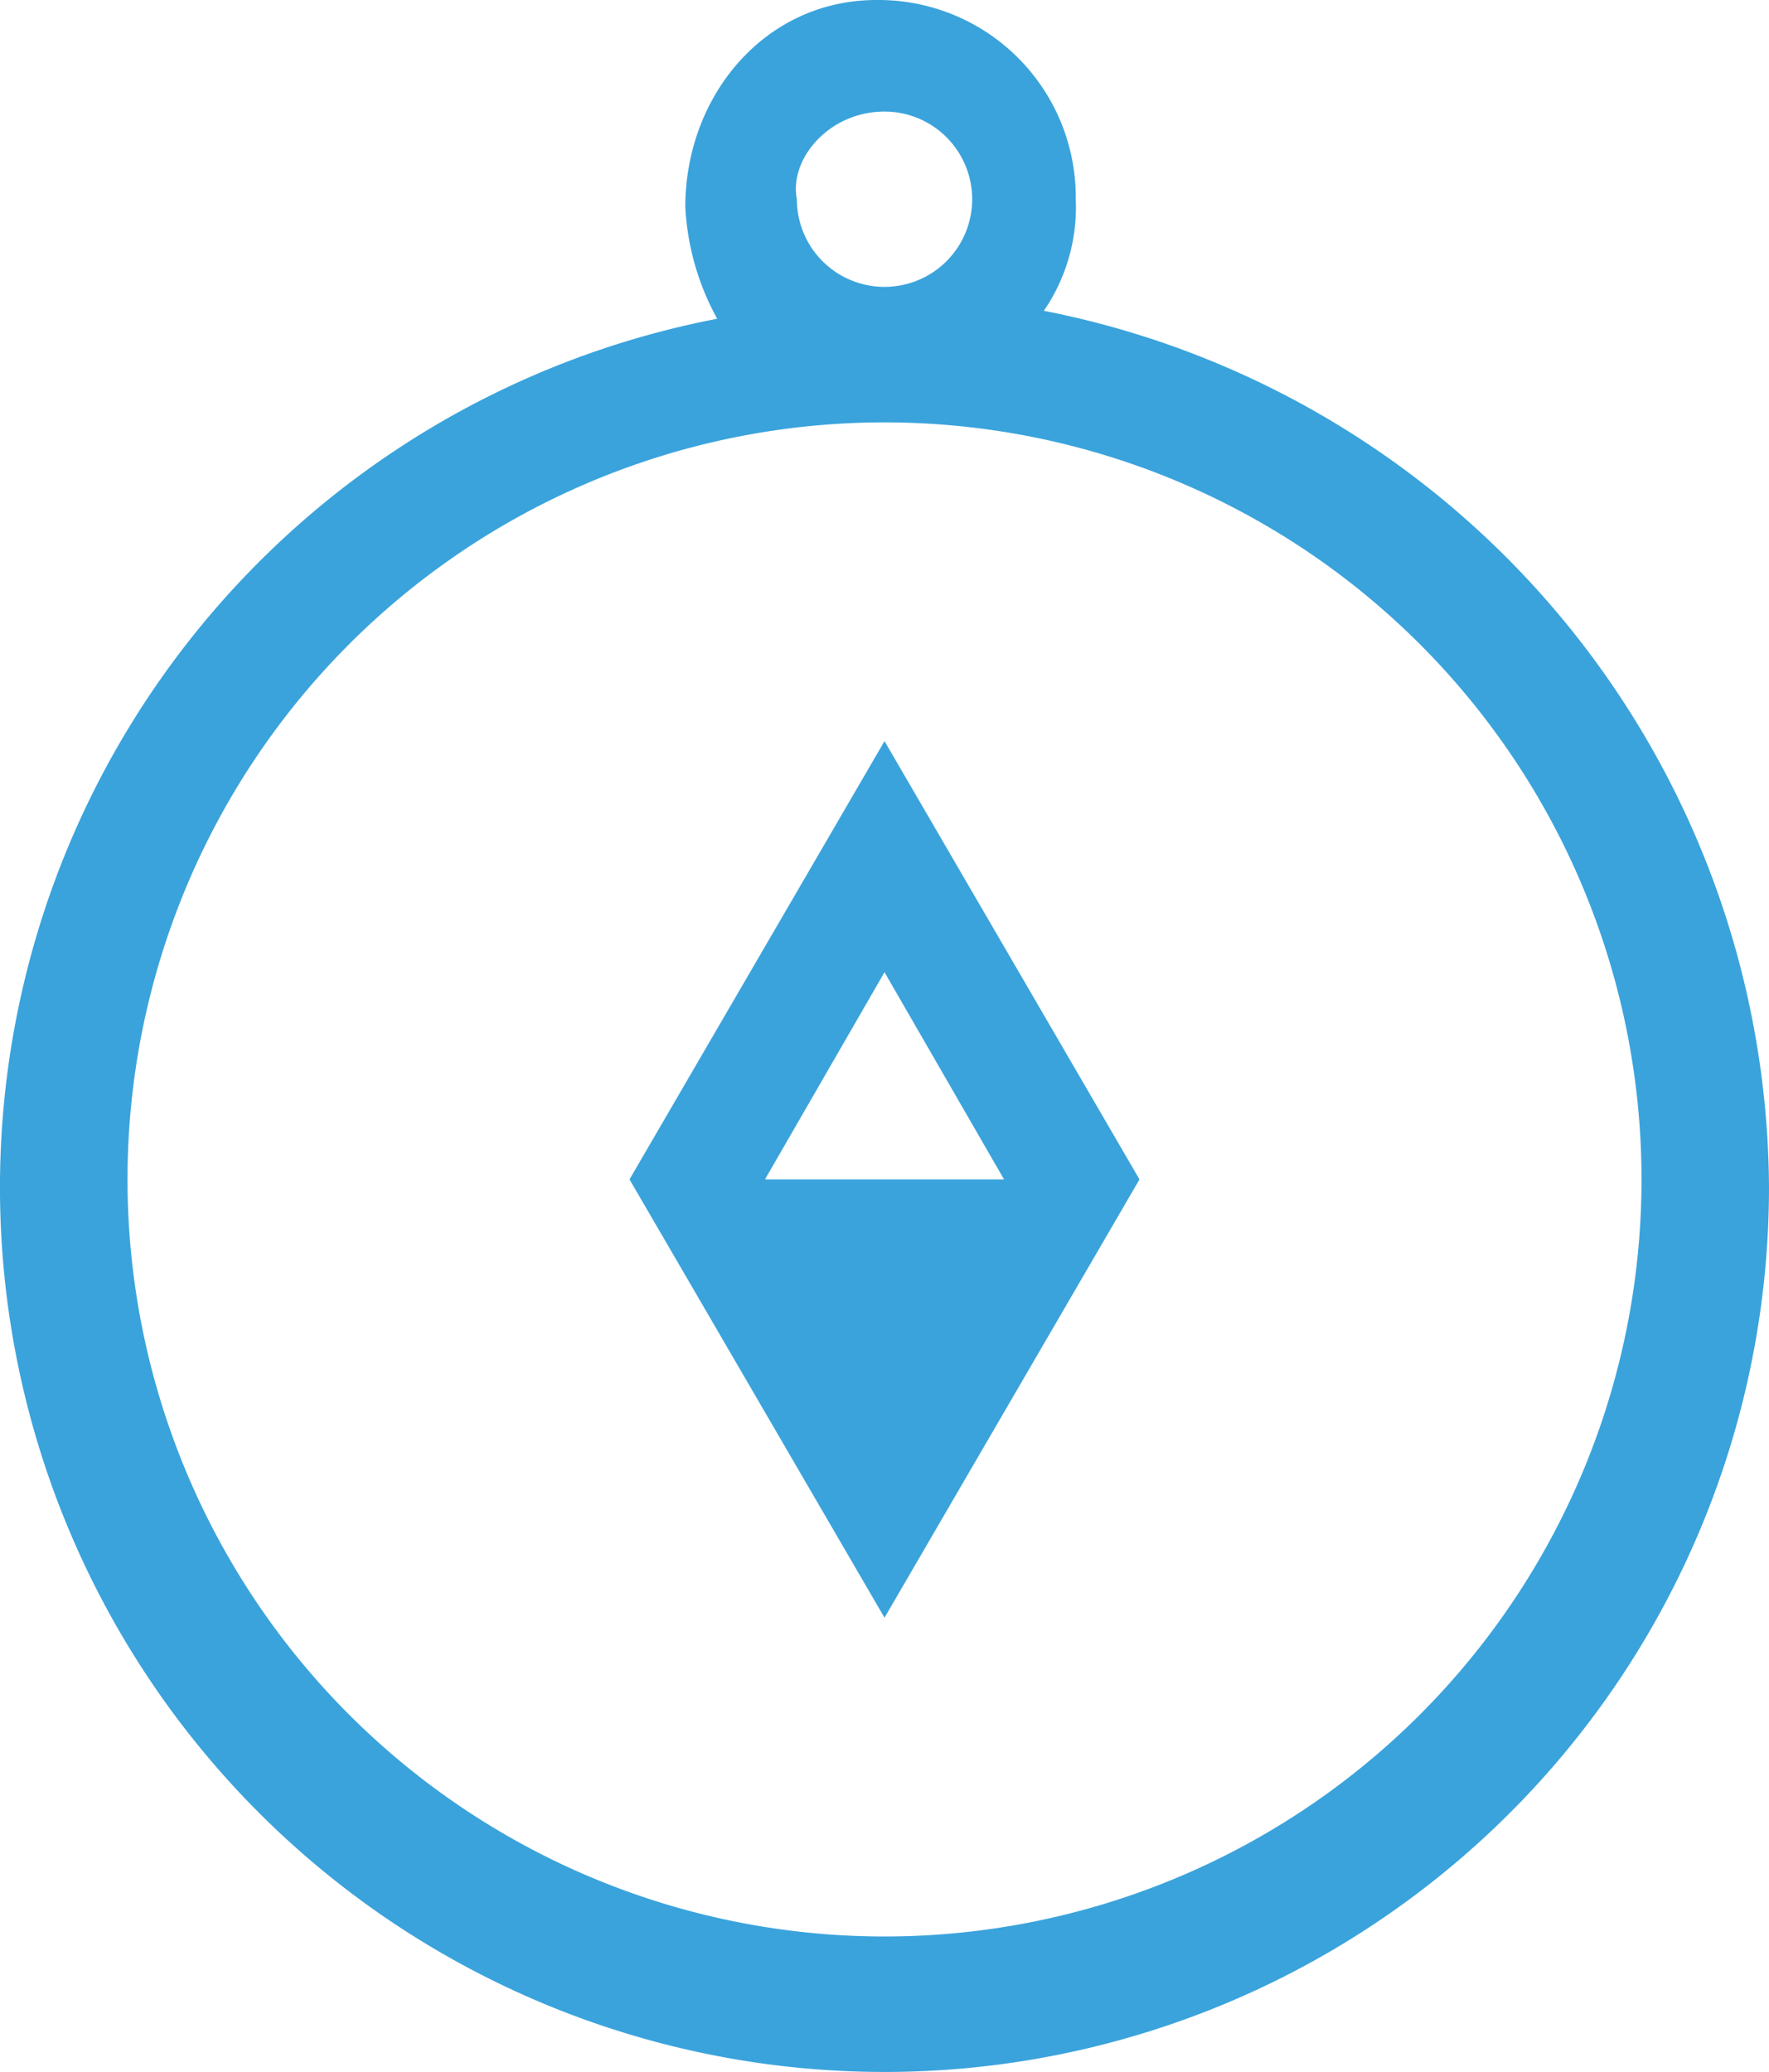 <svg xmlns="http://www.w3.org/2000/svg" viewBox="2492 1351 66.965 78.427">
  <defs>
    <style>
      .cls-1 {
        fill: #3aa3dc;
      }
    </style>
  </defs>
  <g id="nav-compass" transform="translate(2492 1351.1)">
    <path id="Path_48" data-name="Path 48" class="cls-1" d="M27.205,25.79,17.553,9.2,7.9,25.79l9.653,16.59Zm-14.177,0,4.525-7.843,4.525,7.843Z" transform="translate(15.93 18.753)"/>
    <path id="Path_49" data-name="Path 49" class="cls-1" d="M39.515,11.664a6.926,6.926,0,0,0,1.207-4.223A7.468,7.468,0,0,0,33.181-.1c-4.223,0-7.239,3.62-7.239,7.843a9.819,9.819,0,0,0,1.207,4.223A33.483,33.483,0,1,0,66.965,44.845a33.987,33.987,0,0,0-27.45-33.181ZM33.483,4.123a3.318,3.318,0,1,1-3.318,3.318c-.3-1.508,1.207-3.318,3.318-3.318Zm0,69.077a28.656,28.656,0,1,1,0-57.312,28.656,28.656,0,1,1,0,57.312Z" transform="translate(0 0)"/>
  </g>
</svg>

